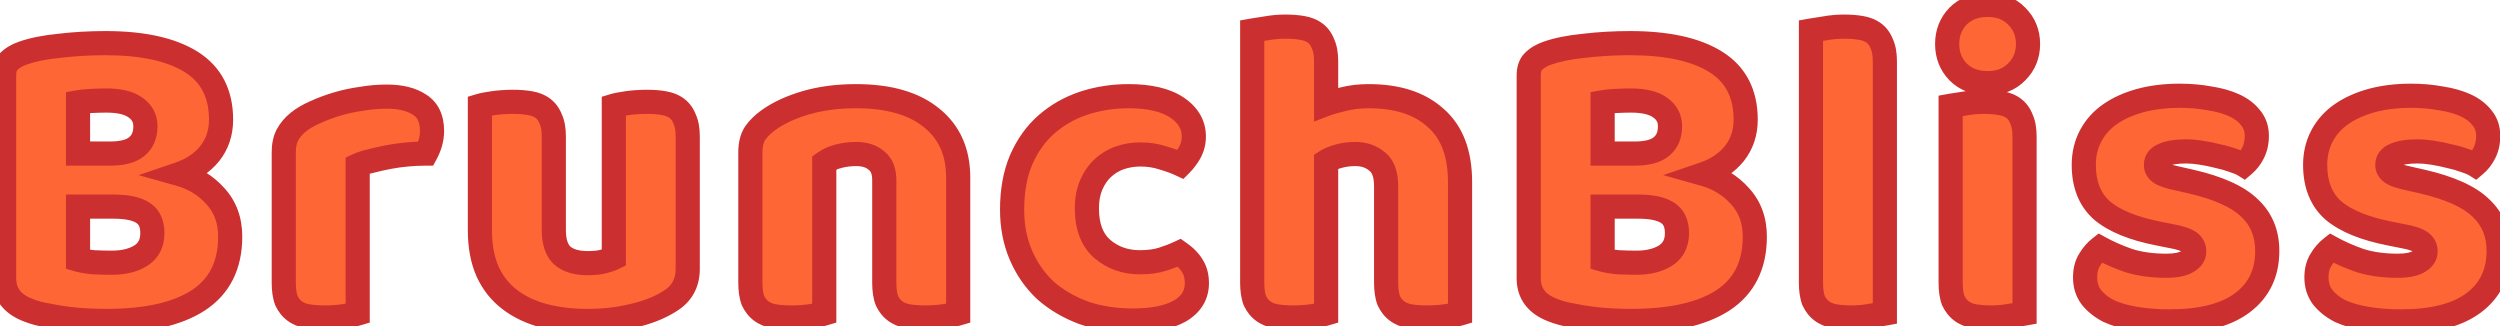<svg width="207" height="27" viewBox="0 0 207 27" fill="none" xmlns="http://www.w3.org/2000/svg">
<path d="M6.46 21.5C6.796 21.596 7.228 21.668 7.756 21.716C8.284 21.74 8.788 21.752 9.268 21.752C10.228 21.752 11.02 21.56 11.644 21.176C12.292 20.768 12.616 20.144 12.616 19.304C12.616 18.512 12.352 17.948 11.824 17.612C11.296 17.276 10.492 17.108 9.412 17.108H6.46V21.5ZM6.46 12.716H9.088C10.12 12.716 10.864 12.524 11.32 12.14C11.8 11.756 12.04 11.192 12.04 10.448C12.04 9.8 11.764 9.284 11.212 8.9C10.684 8.516 9.88 8.324 8.8 8.324C8.44 8.324 8.02 8.336 7.54 8.36C7.084 8.384 6.724 8.42 6.46 8.468V12.716ZM8.8 26.576C8.392 26.576 7.912 26.564 7.36 26.54C6.808 26.516 6.232 26.468 5.632 26.396C5.056 26.324 4.48 26.228 3.904 26.108C3.328 26.012 2.8 25.868 2.32 25.676C1 25.172 0.34 24.296 0.34 23.048V6.236C0.34 5.732 0.472 5.348 0.736 5.084C1.024 4.796 1.408 4.568 1.888 4.4C2.704 4.112 3.724 3.908 4.948 3.788C6.172 3.644 7.432 3.572 8.728 3.572C11.8 3.572 14.164 4.088 15.82 5.12C17.476 6.152 18.304 7.748 18.304 9.908C18.304 10.988 17.992 11.924 17.368 12.716C16.744 13.484 15.904 14.048 14.848 14.408C16.048 14.744 17.044 15.356 17.836 16.244C18.652 17.132 19.06 18.248 19.06 19.592C19.06 21.968 18.172 23.732 16.396 24.884C14.644 26.012 12.112 26.576 8.8 26.576ZM29.616 25.964C29.376 26.036 28.992 26.108 28.464 26.18C27.96 26.252 27.432 26.288 26.88 26.288C26.352 26.288 25.872 26.252 25.44 26.18C25.032 26.108 24.684 25.964 24.396 25.748C24.108 25.532 23.88 25.244 23.712 24.884C23.568 24.5 23.496 24.008 23.496 23.408V12.608C23.496 12.056 23.592 11.588 23.784 11.204C24 10.796 24.3 10.436 24.684 10.124C25.068 9.812 25.536 9.536 26.088 9.296C26.664 9.032 27.276 8.804 27.924 8.612C28.572 8.42 29.244 8.276 29.94 8.18C30.636 8.06 31.332 8 32.028 8C33.18 8 34.092 8.228 34.764 8.684C35.436 9.116 35.772 9.836 35.772 10.844C35.772 11.18 35.724 11.516 35.628 11.852C35.532 12.164 35.412 12.452 35.268 12.716C34.764 12.716 34.248 12.74 33.72 12.788C33.192 12.836 32.676 12.908 32.172 13.004C31.668 13.1 31.188 13.208 30.732 13.328C30.3 13.424 29.928 13.544 29.616 13.688V25.964ZM39.736 8.756C39.976 8.684 40.348 8.612 40.852 8.54C41.38 8.468 41.92 8.432 42.472 8.432C43 8.432 43.468 8.468 43.876 8.54C44.308 8.612 44.668 8.756 44.956 8.972C45.244 9.188 45.46 9.488 45.604 9.872C45.772 10.232 45.856 10.712 45.856 11.312V19.052C45.856 20.036 46.096 20.744 46.576 21.176C47.056 21.584 47.752 21.788 48.664 21.788C49.216 21.788 49.66 21.74 49.996 21.644C50.356 21.548 50.632 21.452 50.824 21.356V8.756C51.064 8.684 51.436 8.612 51.94 8.54C52.468 8.468 53.008 8.432 53.56 8.432C54.088 8.432 54.556 8.468 54.964 8.54C55.396 8.612 55.756 8.756 56.044 8.972C56.332 9.188 56.548 9.488 56.692 9.872C56.86 10.232 56.944 10.712 56.944 11.312V22.256C56.944 23.456 56.44 24.356 55.432 24.956C54.592 25.484 53.584 25.88 52.408 26.144C51.256 26.432 49.996 26.576 48.628 26.576C47.332 26.576 46.132 26.432 45.028 26.144C43.948 25.856 43.012 25.412 42.22 24.812C41.428 24.212 40.816 23.444 40.384 22.508C39.952 21.548 39.736 20.396 39.736 19.052V8.756ZM73.218 14.912C73.218 14.168 73.001 13.628 72.57 13.292C72.162 12.932 71.597 12.752 70.877 12.752C70.397 12.752 69.918 12.812 69.438 12.932C68.981 13.052 68.585 13.232 68.249 13.472V25.964C68.01 26.036 67.626 26.108 67.097 26.18C66.594 26.252 66.066 26.288 65.513 26.288C64.986 26.288 64.505 26.252 64.073 26.18C63.666 26.108 63.318 25.964 63.029 25.748C62.742 25.532 62.514 25.244 62.346 24.884C62.202 24.5 62.13 24.008 62.13 23.408V12.608C62.13 11.96 62.261 11.432 62.526 11.024C62.813 10.616 63.197 10.244 63.678 9.908C64.493 9.332 65.513 8.864 66.737 8.504C67.986 8.144 69.365 7.964 70.877 7.964C73.59 7.964 75.677 8.564 77.141 9.764C78.606 10.94 79.338 12.584 79.338 14.696V25.964C79.097 26.036 78.713 26.108 78.186 26.18C77.681 26.252 77.153 26.288 76.602 26.288C76.073 26.288 75.594 26.252 75.162 26.18C74.754 26.108 74.406 25.964 74.118 25.748C73.829 25.532 73.602 25.244 73.433 24.884C73.29 24.5 73.218 24.008 73.218 23.408V14.912ZM94.422 12.788C93.822 12.788 93.246 12.884 92.694 13.076C92.166 13.268 91.698 13.556 91.29 13.94C90.906 14.3 90.594 14.756 90.354 15.308C90.114 15.86 89.994 16.508 89.994 17.252C89.994 18.74 90.414 19.856 91.254 20.6C92.118 21.344 93.162 21.716 94.386 21.716C95.106 21.716 95.73 21.632 96.258 21.464C96.786 21.296 97.254 21.116 97.662 20.924C98.142 21.26 98.502 21.632 98.742 22.04C98.982 22.424 99.102 22.892 99.102 23.444C99.102 24.428 98.634 25.196 97.698 25.748C96.762 26.276 95.466 26.54 93.81 26.54C92.298 26.54 90.93 26.324 89.706 25.892C88.482 25.436 87.426 24.812 86.538 24.02C85.674 23.204 85.002 22.232 84.522 21.104C84.042 19.976 83.802 18.728 83.802 17.36C83.802 15.776 84.054 14.396 84.558 13.22C85.086 12.02 85.794 11.036 86.682 10.268C87.57 9.5 88.59 8.924 89.742 8.54C90.918 8.156 92.154 7.964 93.45 7.964C95.178 7.964 96.51 8.276 97.446 8.9C98.382 9.524 98.85 10.328 98.85 11.312C98.85 11.768 98.742 12.2 98.526 12.608C98.31 12.992 98.058 13.328 97.77 13.616C97.362 13.424 96.87 13.244 96.294 13.076C95.718 12.884 95.094 12.788 94.422 12.788ZM120.891 25.964C120.651 26.036 120.267 26.108 119.739 26.18C119.235 26.252 118.707 26.288 118.155 26.288C117.627 26.288 117.147 26.252 116.715 26.18C116.307 26.108 115.959 25.964 115.671 25.748C115.383 25.532 115.155 25.244 114.987 24.884C114.843 24.5 114.771 24.008 114.771 23.408V15.416C114.771 14.432 114.519 13.748 114.015 13.364C113.535 12.956 112.935 12.752 112.215 12.752C111.735 12.752 111.279 12.812 110.847 12.932C110.415 13.052 110.067 13.196 109.803 13.364V25.964C109.563 26.036 109.179 26.108 108.651 26.18C108.147 26.252 107.619 26.288 107.067 26.288C106.539 26.288 106.059 26.252 105.627 26.18C105.219 26.108 104.871 25.964 104.583 25.748C104.295 25.532 104.067 25.244 103.899 24.884C103.755 24.5 103.683 24.008 103.683 23.408V2.528C103.947 2.48 104.331 2.42 104.835 2.348C105.363 2.252 105.891 2.204 106.419 2.204C106.947 2.204 107.415 2.24 107.823 2.312C108.255 2.384 108.615 2.528 108.903 2.744C109.191 2.96 109.407 3.26 109.551 3.644C109.719 4.004 109.803 4.484 109.803 5.084V8.612C110.115 8.492 110.583 8.36 111.207 8.216C111.855 8.048 112.563 7.964 113.331 7.964C115.707 7.964 117.555 8.564 118.875 9.764C120.219 10.94 120.891 12.704 120.891 15.056V25.964ZM132.698 21.5C133.034 21.596 133.466 21.668 133.994 21.716C134.522 21.74 135.026 21.752 135.506 21.752C136.466 21.752 137.258 21.56 137.882 21.176C138.53 20.768 138.854 20.144 138.854 19.304C138.854 18.512 138.59 17.948 138.062 17.612C137.534 17.276 136.73 17.108 135.65 17.108H132.698V21.5ZM132.698 12.716H135.326C136.358 12.716 137.102 12.524 137.558 12.14C138.038 11.756 138.278 11.192 138.278 10.448C138.278 9.8 138.002 9.284 137.45 8.9C136.922 8.516 136.118 8.324 135.038 8.324C134.678 8.324 134.258 8.336 133.778 8.36C133.322 8.384 132.962 8.42 132.698 8.468V12.716ZM135.038 26.576C134.63 26.576 134.15 26.564 133.598 26.54C133.046 26.516 132.47 26.468 131.87 26.396C131.294 26.324 130.718 26.228 130.142 26.108C129.566 26.012 129.038 25.868 128.558 25.676C127.238 25.172 126.578 24.296 126.578 23.048V6.236C126.578 5.732 126.71 5.348 126.974 5.084C127.262 4.796 127.646 4.568 128.126 4.4C128.942 4.112 129.962 3.908 131.186 3.788C132.41 3.644 133.67 3.572 134.966 3.572C138.038 3.572 140.402 4.088 142.058 5.12C143.714 6.152 144.542 7.748 144.542 9.908C144.542 10.988 144.23 11.924 143.606 12.716C142.982 13.484 142.142 14.048 141.086 14.408C142.286 14.744 143.282 15.356 144.074 16.244C144.89 17.132 145.298 18.248 145.298 19.592C145.298 21.968 144.41 23.732 142.634 24.884C140.882 26.012 138.35 26.576 135.038 26.576ZM156.067 25.964C155.803 26.012 155.407 26.072 154.879 26.144C154.375 26.24 153.859 26.288 153.331 26.288C152.803 26.288 152.323 26.252 151.891 26.18C151.483 26.108 151.135 25.964 150.847 25.748C150.559 25.532 150.331 25.244 150.163 24.884C150.019 24.5 149.947 24.008 149.947 23.408V2.528C150.211 2.48 150.595 2.42 151.099 2.348C151.627 2.252 152.155 2.204 152.683 2.204C153.211 2.204 153.679 2.24 154.087 2.312C154.519 2.384 154.879 2.528 155.167 2.744C155.455 2.96 155.671 3.26 155.815 3.644C155.983 4.004 156.067 4.484 156.067 5.084V25.964ZM161.225 3.644C161.225 2.732 161.525 1.964 162.125 1.34C162.749 0.716 163.565 0.404 164.573 0.404C165.581 0.404 166.385 0.716 166.985 1.34C167.609 1.964 167.921 2.732 167.921 3.644C167.921 4.556 167.609 5.324 166.985 5.948C166.385 6.572 165.581 6.884 164.573 6.884C163.565 6.884 162.749 6.572 162.125 5.948C161.525 5.324 161.225 4.556 161.225 3.644ZM167.633 25.964C167.369 26.012 166.973 26.072 166.445 26.144C165.941 26.24 165.425 26.288 164.897 26.288C164.369 26.288 163.889 26.252 163.457 26.18C163.049 26.108 162.701 25.964 162.413 25.748C162.125 25.532 161.897 25.244 161.729 24.884C161.585 24.5 161.513 24.008 161.513 23.408V8.756C161.777 8.708 162.161 8.648 162.665 8.576C163.193 8.48 163.721 8.432 164.249 8.432C164.777 8.432 165.245 8.468 165.653 8.54C166.085 8.612 166.445 8.756 166.733 8.972C167.021 9.188 167.237 9.488 167.381 9.872C167.549 10.232 167.633 10.712 167.633 11.312V25.964ZM187.729 20.78C187.729 22.604 187.045 24.032 185.677 25.064C184.309 26.096 182.293 26.612 179.629 26.612C178.621 26.612 177.685 26.54 176.821 26.396C175.957 26.252 175.213 26.036 174.589 25.748C173.989 25.436 173.509 25.052 173.149 24.596C172.813 24.14 172.645 23.6 172.645 22.976C172.645 22.4 172.765 21.92 173.005 21.536C173.245 21.128 173.533 20.792 173.869 20.528C174.565 20.912 175.357 21.26 176.245 21.572C177.157 21.86 178.201 22.004 179.377 22.004C180.121 22.004 180.685 21.896 181.069 21.68C181.477 21.464 181.681 21.176 181.681 20.816C181.681 20.48 181.537 20.216 181.249 20.024C180.961 19.832 180.481 19.676 179.809 19.556L178.729 19.34C176.641 18.932 175.081 18.296 174.049 17.432C173.041 16.544 172.537 15.284 172.537 13.652C172.537 12.764 172.729 11.96 173.113 11.24C173.497 10.52 174.037 9.92 174.733 9.44C175.429 8.96 176.257 8.588 177.217 8.324C178.201 8.06 179.281 7.928 180.457 7.928C181.345 7.928 182.173 8 182.941 8.144C183.733 8.264 184.417 8.456 184.993 8.72C185.569 8.984 186.025 9.332 186.361 9.764C186.697 10.172 186.865 10.664 186.865 11.24C186.865 11.792 186.757 12.272 186.541 12.68C186.349 13.064 186.097 13.388 185.785 13.652C185.593 13.532 185.305 13.412 184.921 13.292C184.537 13.148 184.117 13.028 183.661 12.932C183.205 12.812 182.737 12.716 182.257 12.644C181.801 12.572 181.381 12.536 180.997 12.536C180.205 12.536 179.593 12.632 179.161 12.824C178.729 12.992 178.513 13.268 178.513 13.652C178.513 13.916 178.633 14.132 178.873 14.3C179.113 14.468 179.569 14.624 180.241 14.768L181.357 15.02C183.661 15.548 185.293 16.28 186.253 17.216C187.237 18.128 187.729 19.316 187.729 20.78ZM206.887 20.78C206.887 22.604 206.203 24.032 204.835 25.064C203.467 26.096 201.451 26.612 198.787 26.612C197.779 26.612 196.843 26.54 195.979 26.396C195.115 26.252 194.371 26.036 193.747 25.748C193.147 25.436 192.667 25.052 192.307 24.596C191.971 24.14 191.803 23.6 191.803 22.976C191.803 22.4 191.923 21.92 192.163 21.536C192.403 21.128 192.691 20.792 193.027 20.528C193.723 20.912 194.515 21.26 195.403 21.572C196.315 21.86 197.359 22.004 198.535 22.004C199.279 22.004 199.843 21.896 200.227 21.68C200.635 21.464 200.839 21.176 200.839 20.816C200.839 20.48 200.695 20.216 200.407 20.024C200.119 19.832 199.639 19.676 198.967 19.556L197.887 19.34C195.799 18.932 194.239 18.296 193.207 17.432C192.199 16.544 191.695 15.284 191.695 13.652C191.695 12.764 191.887 11.96 192.271 11.24C192.655 10.52 193.195 9.92 193.891 9.44C194.587 8.96 195.415 8.588 196.375 8.324C197.359 8.06 198.439 7.928 199.615 7.928C200.503 7.928 201.331 8 202.099 8.144C202.891 8.264 203.575 8.456 204.151 8.72C204.727 8.984 205.183 9.332 205.519 9.764C205.855 10.172 206.023 10.664 206.023 11.24C206.023 11.792 205.915 12.272 205.699 12.68C205.507 13.064 205.255 13.388 204.943 13.652C204.751 13.532 204.463 13.412 204.079 13.292C203.695 13.148 203.275 13.028 202.819 12.932C202.363 12.812 201.895 12.716 201.415 12.644C200.959 12.572 200.539 12.536 200.155 12.536C199.363 12.536 198.751 12.632 198.319 12.824C197.887 12.992 197.671 13.268 197.671 13.652C197.671 13.916 197.791 14.132 198.031 14.3C198.271 14.468 198.727 14.624 199.399 14.768L200.515 15.02C202.819 15.548 204.451 16.28 205.411 17.216C206.395 18.128 206.887 19.316 206.887 20.78Z" fill="#FF6635"/>
<path d="M6.46 21.5H5.46V22.254L6.185 22.462L6.46 21.5ZM7.756 21.716L7.665 22.712L7.688 22.714L7.711 22.715L7.756 21.716ZM11.644 21.176L12.168 22.028L12.177 22.022L11.644 21.176ZM11.824 17.612L11.287 18.456L11.824 17.612ZM6.46 17.108V16.108H5.46V17.108H6.46ZM6.46 12.716H5.46V13.716H6.46V12.716ZM11.32 12.14L10.695 11.359L10.685 11.367L10.676 11.375L11.32 12.14ZM11.212 8.9L10.624 9.709L10.632 9.715L10.641 9.721L11.212 8.9ZM7.54 8.36L7.49 7.361L7.487 7.361L7.54 8.36ZM6.46 8.468L6.281 7.484L5.46 7.633V8.468H6.46ZM5.632 26.396L5.508 27.388L5.513 27.389L5.632 26.396ZM3.904 26.108L4.108 25.129L4.088 25.125L4.068 25.122L3.904 26.108ZM2.32 25.676L2.691 24.747L2.684 24.745L2.677 24.742L2.32 25.676ZM0.736 5.084L1.443 5.791L1.443 5.791L0.736 5.084ZM1.888 4.4L2.218 5.344L2.221 5.343L1.888 4.4ZM4.948 3.788L5.046 4.783L5.055 4.782L5.065 4.781L4.948 3.788ZM15.82 5.12L16.349 4.271V4.271L15.82 5.12ZM17.368 12.716L18.144 13.347L18.149 13.341L18.154 13.335L17.368 12.716ZM14.848 14.408L14.525 13.461L11.474 14.502L14.578 15.371L14.848 14.408ZM17.836 16.244L17.09 16.91L17.095 16.915L17.1 16.921L17.836 16.244ZM16.396 24.884L16.937 25.725L16.94 25.723L16.396 24.884ZM6.185 22.462C6.604 22.581 7.104 22.661 7.665 22.712L7.847 20.72C7.352 20.675 6.988 20.611 6.735 20.538L6.185 22.462ZM7.711 22.715C8.252 22.74 8.771 22.752 9.268 22.752V20.752C8.805 20.752 8.316 20.74 7.801 20.717L7.711 22.715ZM9.268 22.752C10.357 22.752 11.345 22.534 12.168 22.028L11.12 20.324C10.695 20.586 10.099 20.752 9.268 20.752V22.752ZM12.177 22.022C13.148 21.411 13.616 20.448 13.616 19.304H11.616C11.616 19.84 11.436 20.125 11.111 20.33L12.177 22.022ZM13.616 19.304C13.616 18.273 13.255 17.337 12.361 16.768L11.287 18.456C11.449 18.559 11.616 18.75 11.616 19.304H13.616ZM12.361 16.768C11.594 16.28 10.561 16.108 9.412 16.108V18.108C10.423 18.108 10.998 18.272 11.287 18.456L12.361 16.768ZM9.412 16.108H6.46V18.108H9.412V16.108ZM5.46 17.108V21.5H7.46V17.108H5.46ZM6.46 13.716H9.088V11.716H6.46V13.716ZM9.088 13.716C10.199 13.716 11.236 13.518 11.964 12.905L10.676 11.375C10.492 11.53 10.041 11.716 9.088 11.716V13.716ZM11.945 12.921C12.712 12.307 13.04 11.425 13.04 10.448H11.04C11.04 10.959 10.888 11.205 10.695 11.359L11.945 12.921ZM13.04 10.448C13.04 9.458 12.592 8.642 11.783 8.079L10.641 9.721C10.936 9.926 11.04 10.142 11.04 10.448H13.04ZM11.8 8.091C11.022 7.525 9.966 7.324 8.8 7.324V9.324C9.794 9.324 10.346 9.507 10.624 9.709L11.8 8.091ZM8.8 7.324C8.419 7.324 7.982 7.337 7.49 7.361L7.59 9.359C8.058 9.335 8.461 9.324 8.8 9.324V7.324ZM7.487 7.361C7.014 7.386 6.606 7.425 6.281 7.484L6.639 9.452C6.842 9.415 7.154 9.382 7.593 9.359L7.487 7.361ZM5.46 8.468V12.716H7.46V8.468H5.46ZM8.8 25.576C8.411 25.576 7.946 25.564 7.403 25.541L7.317 27.539C7.878 27.564 8.373 27.576 8.8 27.576V25.576ZM7.403 25.541C6.879 25.518 6.328 25.472 5.751 25.403L5.513 27.389C6.136 27.464 6.737 27.514 7.317 27.539L7.403 25.541ZM5.756 25.404C5.207 25.335 4.658 25.244 4.108 25.129L3.7 27.087C4.302 27.212 4.905 27.313 5.508 27.388L5.756 25.404ZM4.068 25.122C3.554 25.036 3.097 24.91 2.691 24.747L1.949 26.605C2.503 26.826 3.102 26.988 3.74 27.094L4.068 25.122ZM2.677 24.742C2.142 24.538 1.822 24.29 1.634 24.039C1.452 23.798 1.34 23.486 1.34 23.048H-0.66C-0.66 23.858 -0.442 24.608 0.036 25.243C0.508 25.869 1.178 26.31 1.963 26.61L2.677 24.742ZM1.34 23.048V6.236H-0.66V23.048H1.34ZM1.34 6.236C1.34 5.902 1.425 5.809 1.443 5.791L0.029 4.377C-0.481 4.887 -0.66 5.562 -0.66 6.236H1.34ZM1.443 5.791C1.602 5.632 1.846 5.474 2.218 5.344L1.558 3.456C0.97 3.662 0.446 3.96 0.029 4.377L1.443 5.791ZM2.221 5.343C2.936 5.09 3.871 4.898 5.046 4.783L4.85 2.793C3.577 2.918 2.472 3.134 1.555 3.457L2.221 5.343ZM5.065 4.781C6.248 4.642 7.469 4.572 8.728 4.572V2.572C7.395 2.572 6.096 2.646 4.831 2.795L5.065 4.781ZM8.728 4.572C11.711 4.572 13.86 5.077 15.291 5.969L16.349 4.271C14.468 3.099 11.889 2.572 8.728 2.572V4.572ZM15.291 5.969C16.619 6.796 17.304 8.049 17.304 9.908H19.304C19.304 7.447 18.333 5.508 16.349 4.271L15.291 5.969ZM17.304 9.908C17.304 10.781 17.057 11.495 16.582 12.097L18.154 13.335C18.927 12.354 19.304 11.195 19.304 9.908H17.304ZM16.592 12.085C16.101 12.69 15.427 13.154 14.525 13.461L15.171 15.354C16.381 14.942 17.387 14.278 18.144 13.347L16.592 12.085ZM14.578 15.371C15.604 15.658 16.431 16.171 17.09 16.91L18.582 15.578C17.657 14.541 16.492 13.83 15.118 13.445L14.578 15.371ZM17.1 16.921C17.726 17.602 18.06 18.468 18.06 19.592H20.06C20.06 18.028 19.578 16.662 18.572 15.567L17.1 16.921ZM18.06 19.592C18.06 21.678 17.305 23.102 15.852 24.045L16.94 25.723C19.039 24.361 20.06 22.258 20.06 19.592H18.06ZM15.855 24.043C14.333 25.023 12.023 25.576 8.8 25.576V27.576C12.201 27.576 14.955 27.001 16.937 25.725L15.855 24.043ZM29.616 25.964L29.903 26.922L30.616 26.708V25.964H29.616ZM28.464 26.18L28.328 25.189L28.322 25.19L28.464 26.18ZM25.44 26.18L25.266 27.165L25.275 27.166L25.44 26.18ZM24.396 25.748L24.996 24.948L24.396 25.748ZM23.712 24.884L22.775 25.235L22.789 25.272L22.805 25.307L23.712 24.884ZM23.784 11.204L22.9 10.736L22.894 10.746L22.889 10.757L23.784 11.204ZM24.684 10.124L25.314 10.9H25.314L24.684 10.124ZM26.088 9.296L26.486 10.213L26.495 10.209L26.504 10.205L26.088 9.296ZM27.924 8.612L28.208 9.571H28.208L27.924 8.612ZM29.94 8.18L30.076 9.171L30.093 9.168L30.11 9.165L29.94 8.18ZM34.764 8.684L34.202 9.511L34.212 9.518L34.223 9.525L34.764 8.684ZM35.628 11.852L36.583 12.146L36.586 12.136L36.589 12.127L35.628 11.852ZM35.268 12.716V13.716H35.861L36.145 13.195L35.268 12.716ZM33.72 12.788L33.81 13.784L33.72 12.788ZM32.172 13.004L31.985 12.022L32.172 13.004ZM30.732 13.328L30.948 14.304L30.967 14.3L30.986 14.295L30.732 13.328ZM29.616 13.688L29.197 12.78L28.616 13.048V13.688H29.616ZM29.328 25.006C29.168 25.054 28.849 25.118 28.328 25.189L28.599 27.171C29.134 27.098 29.584 27.018 29.903 26.922L29.328 25.006ZM28.322 25.19C27.869 25.255 27.388 25.288 26.88 25.288V27.288C27.475 27.288 28.05 27.249 28.605 27.17L28.322 25.19ZM26.88 25.288C26.396 25.288 25.972 25.255 25.604 25.194L25.275 27.166C25.771 27.249 26.307 27.288 26.88 27.288V25.288ZM25.613 25.195C25.337 25.146 25.14 25.056 24.996 24.948L23.796 26.548C24.227 26.872 24.727 27.07 25.266 27.165L25.613 25.195ZM24.996 24.948C24.852 24.84 24.724 24.688 24.618 24.461L22.805 25.307C23.036 25.8 23.363 26.224 23.796 26.548L24.996 24.948ZM24.648 24.533C24.561 24.3 24.496 23.939 24.496 23.408H22.496C22.496 24.077 22.575 24.7 22.775 25.235L24.648 24.533ZM24.496 23.408V12.608H22.496V23.408H24.496ZM24.496 12.608C24.496 12.168 24.572 11.863 24.678 11.651L22.889 10.757C22.611 11.313 22.496 11.944 22.496 12.608H24.496ZM24.667 11.672C24.816 11.391 25.027 11.134 25.314 10.9L24.053 9.348C23.572 9.738 23.183 10.201 22.9 10.736L24.667 11.672ZM25.314 10.9C25.614 10.656 26 10.424 26.486 10.213L25.689 8.379C25.071 8.648 24.521 8.968 24.053 9.348L25.314 10.9ZM26.504 10.205C27.035 9.962 27.602 9.75 28.208 9.571L27.64 7.653C26.949 7.858 26.293 8.102 25.671 8.387L26.504 10.205ZM28.208 9.571C28.805 9.394 29.428 9.26 30.076 9.171L29.803 7.189C29.059 7.292 28.338 7.446 27.64 7.653L28.208 9.571ZM30.11 9.165C30.75 9.055 31.389 9 32.028 9V7C31.274 7 30.521 7.065 29.77 7.195L30.11 9.165ZM32.028 9C33.06 9 33.752 9.206 34.202 9.511L35.325 7.857C34.431 7.25 33.299 7 32.028 7V9ZM34.223 9.525C34.533 9.724 34.772 10.075 34.772 10.844H36.772C36.772 9.597 36.339 8.508 35.304 7.843L34.223 9.525ZM34.772 10.844C34.772 11.083 34.738 11.327 34.666 11.577L36.589 12.127C36.71 11.705 36.772 11.277 36.772 10.844H34.772ZM34.672 11.558C34.594 11.811 34.499 12.037 34.39 12.237L36.145 13.195C36.324 12.867 36.469 12.517 36.583 12.146L34.672 11.558ZM35.268 11.716C34.732 11.716 34.186 11.742 33.629 11.792L33.81 13.784C34.31 13.739 34.795 13.716 35.268 13.716V11.716ZM33.629 11.792C33.07 11.843 32.522 11.919 31.985 12.022L32.359 13.986C32.83 13.897 33.313 13.829 33.81 13.784L33.629 11.792ZM31.985 12.022C31.46 12.122 30.957 12.235 30.477 12.361L30.986 14.295C31.418 14.181 31.875 14.078 32.359 13.986L31.985 12.022ZM30.515 12.352C30.032 12.459 29.589 12.599 29.197 12.78L30.035 14.596C30.267 14.489 30.567 14.389 30.948 14.304L30.515 12.352ZM28.616 13.688V25.964H30.616V13.688H28.616ZM39.736 8.756L39.449 7.798L38.736 8.012V8.756H39.736ZM40.852 8.54L40.717 7.549L40.711 7.55L40.852 8.54ZM43.876 8.54L43.703 9.525L43.712 9.526L43.876 8.54ZM44.956 8.972L45.556 8.172L44.956 8.972ZM45.604 9.872L44.668 10.223L44.682 10.26L44.698 10.295L45.604 9.872ZM46.576 21.176L45.907 21.919L45.918 21.929L45.929 21.938L46.576 21.176ZM49.996 21.644L49.739 20.678L49.73 20.68L49.722 20.683L49.996 21.644ZM50.824 21.356L51.272 22.25L51.824 21.974V21.356H50.824ZM50.824 8.756L50.537 7.798L49.824 8.012V8.756H50.824ZM51.94 8.54L51.805 7.549L51.799 7.55L51.94 8.54ZM54.964 8.54L54.791 9.525L54.8 9.526L54.964 8.54ZM56.044 8.972L55.444 9.772L55.444 9.772L56.044 8.972ZM56.692 9.872L55.756 10.223L55.77 10.26L55.786 10.295L56.692 9.872ZM55.432 24.956L54.921 24.097L54.91 24.103L54.9 24.109L55.432 24.956ZM52.408 26.144L52.189 25.168L52.178 25.171L52.166 25.174L52.408 26.144ZM45.028 26.144L44.771 27.11L44.776 27.112L45.028 26.144ZM42.22 24.812L41.617 25.609L42.22 24.812ZM40.384 22.508L39.472 22.918L39.476 22.927L40.384 22.508ZM40.024 9.714C40.189 9.664 40.5 9.601 40.994 9.53L40.711 7.55C40.197 7.623 39.764 7.704 39.449 7.798L40.024 9.714ZM40.987 9.531C41.469 9.465 41.964 9.432 42.472 9.432V7.432C41.877 7.432 41.292 7.471 40.717 7.549L40.987 9.531ZM42.472 9.432C42.957 9.432 43.365 9.465 43.703 9.525L44.05 7.555C43.572 7.471 43.044 7.432 42.472 7.432V9.432ZM43.712 9.526C44.02 9.578 44.221 9.671 44.356 9.772L45.556 8.172C45.115 7.841 44.597 7.646 44.041 7.554L43.712 9.526ZM44.356 9.772C44.471 9.858 44.581 9.992 44.668 10.223L46.541 9.521C46.339 8.984 46.017 8.518 45.556 8.172L44.356 9.772ZM44.698 10.295C44.781 10.472 44.856 10.79 44.856 11.312H46.856C46.856 10.634 46.764 9.992 46.511 9.449L44.698 10.295ZM44.856 11.312V19.052H46.856V11.312H44.856ZM44.856 19.052C44.856 20.171 45.127 21.217 45.907 21.919L47.245 20.433C47.066 20.271 46.856 19.901 46.856 19.052H44.856ZM45.929 21.938C46.656 22.556 47.619 22.788 48.664 22.788V20.788C47.886 20.788 47.457 20.612 47.224 20.414L45.929 21.938ZM48.664 22.788C49.262 22.788 49.81 22.737 50.271 22.605L49.722 20.683C49.511 20.743 49.171 20.788 48.664 20.788V22.788ZM50.254 22.61C50.639 22.508 50.991 22.391 51.272 22.25L50.377 20.462C50.274 20.513 50.074 20.588 49.739 20.678L50.254 22.61ZM51.824 21.356V8.756H49.824V21.356H51.824ZM51.112 9.714C51.277 9.664 51.588 9.601 52.082 9.53L51.799 7.55C51.285 7.623 50.852 7.704 50.537 7.798L51.112 9.714ZM52.075 9.531C52.557 9.465 53.052 9.432 53.56 9.432V7.432C52.965 7.432 52.38 7.471 51.805 7.549L52.075 9.531ZM53.56 9.432C54.045 9.432 54.453 9.465 54.791 9.525L55.138 7.555C54.66 7.471 54.132 7.432 53.56 7.432V9.432ZM54.8 9.526C55.108 9.578 55.309 9.671 55.444 9.772L56.644 8.172C56.203 7.841 55.685 7.646 55.129 7.554L54.8 9.526ZM55.444 9.772C55.559 9.858 55.669 9.992 55.756 10.223L57.629 9.521C57.427 8.984 57.105 8.518 56.644 8.172L55.444 9.772ZM55.786 10.295C55.869 10.472 55.944 10.79 55.944 11.312H57.944C57.944 10.634 57.852 9.992 57.599 9.449L55.786 10.295ZM55.944 11.312V22.256H57.944V11.312H55.944ZM55.944 22.256C55.944 23.113 55.617 23.682 54.921 24.097L55.944 25.815C57.263 25.03 57.944 23.799 57.944 22.256H55.944ZM54.9 24.109C54.175 24.565 53.277 24.924 52.189 25.168L52.627 27.12C53.891 26.836 55.01 26.403 55.965 25.803L54.9 24.109ZM52.166 25.174C51.104 25.439 49.927 25.576 48.628 25.576V27.576C50.066 27.576 51.409 27.425 52.651 27.114L52.166 25.174ZM48.628 25.576C47.406 25.576 46.292 25.44 45.281 25.176L44.776 27.112C45.973 27.424 47.258 27.576 48.628 27.576V25.576ZM45.286 25.178C44.316 24.919 43.501 24.527 42.824 24.015L41.617 25.609C42.524 26.297 43.581 26.793 44.771 27.11L45.286 25.178ZM42.824 24.015C42.168 23.518 41.658 22.882 41.292 22.089L39.476 22.927C39.974 24.006 40.689 24.906 41.617 25.609L42.824 24.015ZM41.296 22.098C40.936 21.297 40.736 20.292 40.736 19.052H38.736C38.736 20.5 38.969 21.799 39.472 22.918L41.296 22.098ZM40.736 19.052V8.756H38.736V19.052H40.736ZM72.57 13.292L71.908 14.042L71.931 14.062L71.956 14.081L72.57 13.292ZM69.438 12.932L69.195 11.962L69.183 11.965L69.438 12.932ZM68.249 13.472L67.668 12.658L67.249 12.957V13.472H68.249ZM68.249 25.964L68.537 26.922L69.249 26.708V25.964H68.249ZM67.097 26.18L66.962 25.189L66.956 25.19L67.097 26.18ZM64.073 26.18L63.9 27.165L63.909 27.166L64.073 26.18ZM63.029 25.748L63.63 24.948L63.029 25.748ZM62.346 24.884L61.409 25.235L61.423 25.272L61.439 25.307L62.346 24.884ZM62.526 11.024L61.709 10.447L61.697 10.464L61.686 10.481L62.526 11.024ZM63.678 9.908L64.251 10.727L64.254 10.725L63.678 9.908ZM66.737 8.504L66.46 7.543L66.455 7.545L66.737 8.504ZM77.141 9.764L76.507 10.537L76.515 10.544L77.141 9.764ZM79.338 25.964L79.625 26.922L80.338 26.708V25.964H79.338ZM78.186 26.18L78.05 25.189L78.044 25.19L78.186 26.18ZM75.162 26.18L74.988 27.165L74.997 27.166L75.162 26.18ZM74.118 25.748L73.517 26.548L74.118 25.748ZM73.433 24.884L72.497 25.235L72.511 25.272L72.527 25.307L73.433 24.884ZM74.218 14.912C74.218 13.978 73.939 13.091 73.183 12.503L71.956 14.081C72.064 14.165 72.218 14.358 72.218 14.912H74.218ZM73.231 12.542C72.588 11.975 71.761 11.752 70.877 11.752V13.752C71.434 13.752 71.735 13.889 71.908 14.042L73.231 12.542ZM70.877 11.752C70.313 11.752 69.752 11.823 69.195 11.962L69.68 13.902C70.083 13.801 70.482 13.752 70.877 13.752V11.752ZM69.183 11.965C68.626 12.111 68.116 12.338 67.668 12.658L68.831 14.286C69.055 14.126 69.337 13.992 69.692 13.899L69.183 11.965ZM67.249 13.472V25.964H69.249V13.472H67.249ZM67.962 25.006C67.802 25.054 67.483 25.118 66.962 25.189L67.233 27.171C67.768 27.098 68.218 27.018 68.537 26.922L67.962 25.006ZM66.956 25.19C66.503 25.255 66.022 25.288 65.513 25.288V27.288C66.109 27.288 66.684 27.249 67.239 27.17L66.956 25.19ZM65.513 25.288C65.03 25.288 64.606 25.255 64.238 25.194L63.909 27.166C64.405 27.249 64.941 27.288 65.513 27.288V25.288ZM64.247 25.195C63.971 25.146 63.774 25.056 63.63 24.948L62.429 26.548C62.861 26.872 63.361 27.07 63.9 27.165L64.247 25.195ZM63.63 24.948C63.486 24.84 63.358 24.688 63.252 24.461L61.439 25.307C61.669 25.8 61.997 26.224 62.429 26.548L63.63 24.948ZM63.282 24.533C63.195 24.3 63.13 23.939 63.13 23.408H61.13C61.13 24.077 61.208 24.7 61.409 25.235L63.282 24.533ZM63.13 23.408V12.608H61.13V23.408H63.13ZM63.13 12.608C63.13 12.09 63.235 11.768 63.365 11.567L61.686 10.481C61.288 11.096 61.13 11.83 61.13 12.608H63.13ZM63.343 11.601C63.553 11.302 63.849 11.008 64.251 10.727L63.104 9.089C62.545 9.48 62.074 9.93 61.709 10.447L63.343 11.601ZM64.254 10.725C64.96 10.227 65.873 9.801 67.02 9.463L66.455 7.545C65.154 7.927 64.027 8.437 63.101 9.091L64.254 10.725ZM67.015 9.465C68.159 9.135 69.444 8.964 70.877 8.964V6.964C69.287 6.964 67.812 7.153 66.46 7.543L67.015 9.465ZM70.877 8.964C73.456 8.964 75.286 9.536 76.508 10.537L77.775 8.991C76.069 7.592 73.723 6.964 70.877 6.964V8.964ZM76.515 10.544C77.712 11.505 78.338 12.844 78.338 14.696H80.338C80.338 12.324 79.499 10.376 77.768 8.984L76.515 10.544ZM78.338 14.696V25.964H80.338V14.696H78.338ZM79.05 25.006C78.889 25.054 78.571 25.118 78.05 25.189L78.321 27.171C78.856 27.098 79.305 27.018 79.625 26.922L79.05 25.006ZM78.044 25.19C77.591 25.255 77.11 25.288 76.602 25.288V27.288C77.197 27.288 77.772 27.249 78.327 27.17L78.044 25.19ZM76.602 25.288C76.118 25.288 75.694 25.255 75.326 25.194L74.997 27.166C75.493 27.249 76.029 27.288 76.602 27.288V25.288ZM75.335 25.195C75.058 25.146 74.862 25.056 74.718 24.948L73.517 26.548C73.949 26.872 74.448 27.07 74.988 27.165L75.335 25.195ZM74.718 24.948C74.574 24.84 74.445 24.688 74.34 24.461L72.527 25.307C72.757 25.8 73.085 26.224 73.517 26.548L74.718 24.948ZM74.37 24.533C74.283 24.3 74.218 23.939 74.218 23.408H72.218C72.218 24.077 72.296 24.7 72.497 25.235L74.37 24.533ZM74.218 23.408V14.912H72.218V23.408H74.218ZM92.694 13.076L92.365 12.131L92.352 12.136L92.694 13.076ZM91.29 13.94L91.974 14.669L91.975 14.668L91.29 13.94ZM90.354 15.308L91.271 15.707V15.707L90.354 15.308ZM91.254 20.6L90.591 21.349L90.601 21.358L91.254 20.6ZM96.258 21.464L95.955 20.511L96.258 21.464ZM97.662 20.924L98.235 20.105L97.76 19.772L97.236 20.019L97.662 20.924ZM98.742 22.04L97.88 22.547L97.887 22.559L97.894 22.57L98.742 22.04ZM97.698 25.748L98.189 26.619L98.198 26.614L98.206 26.609L97.698 25.748ZM89.706 25.892L89.357 26.829L89.365 26.832L89.373 26.835L89.706 25.892ZM86.538 24.02L85.851 24.747L85.862 24.757L85.872 24.766L86.538 24.02ZM84.522 21.104L85.442 20.712L84.522 21.104ZM84.558 13.22L83.642 12.817L83.639 12.826L84.558 13.22ZM86.682 10.268L87.336 11.024L86.682 10.268ZM89.742 8.54L89.431 7.589L89.426 7.591L89.742 8.54ZM97.446 8.9L96.891 9.732L97.446 8.9ZM98.526 12.608L99.397 13.098L99.404 13.087L99.41 13.076L98.526 12.608ZM97.77 13.616L97.344 14.521L97.98 14.82L98.477 14.323L97.77 13.616ZM96.294 13.076L95.978 14.025L95.996 14.031L96.014 14.036L96.294 13.076ZM94.422 11.788C93.713 11.788 93.026 11.902 92.365 12.132L93.022 14.021C93.466 13.866 93.931 13.788 94.422 13.788V11.788ZM92.352 12.136C91.697 12.374 91.112 12.734 90.604 13.212L91.975 14.668C92.284 14.378 92.635 14.162 93.035 14.016L92.352 12.136ZM90.606 13.21C90.109 13.676 89.723 14.25 89.437 14.909L91.271 15.707C91.464 15.262 91.703 14.924 91.974 14.669L90.606 13.21ZM89.437 14.909C89.131 15.613 88.994 16.402 88.994 17.252H90.994C90.994 16.614 91.097 16.107 91.271 15.707L89.437 14.909ZM88.994 17.252C88.994 18.928 89.472 20.358 90.591 21.349L91.917 19.851C91.355 19.354 90.994 18.552 90.994 17.252H88.994ZM90.601 21.358C91.661 22.27 92.941 22.716 94.386 22.716V20.716C93.382 20.716 92.575 20.418 91.906 19.842L90.601 21.358ZM94.386 22.716C95.18 22.716 95.911 22.624 96.561 22.417L95.955 20.511C95.549 20.64 95.032 20.716 94.386 20.716V22.716ZM96.561 22.417C97.122 22.238 97.632 22.043 98.088 21.829L97.236 20.019C96.876 20.189 96.45 20.354 95.955 20.511L96.561 22.417ZM97.088 21.743C97.478 22.016 97.728 22.288 97.88 22.547L99.604 21.533C99.276 20.976 98.805 20.504 98.235 20.105L97.088 21.743ZM97.894 22.57C98.015 22.763 98.102 23.038 98.102 23.444H100.102C100.102 22.746 99.949 22.085 99.59 21.51L97.894 22.57ZM98.102 23.444C98.102 24.032 97.859 24.492 97.19 24.887L98.206 26.609C99.408 25.9 100.102 24.824 100.102 23.444H98.102ZM97.207 24.877C96.48 25.287 95.379 25.54 93.81 25.54V27.54C95.553 27.54 97.043 27.265 98.189 26.619L97.207 24.877ZM93.81 25.54C92.393 25.54 91.14 25.338 90.039 24.949L89.373 26.835C90.72 27.31 92.203 27.54 93.81 27.54V25.54ZM90.055 24.955C88.936 24.538 87.99 23.975 87.203 23.274L85.872 24.766C86.862 25.649 88.028 26.334 89.357 26.829L90.055 24.955ZM87.224 23.293C86.464 22.575 85.87 21.718 85.442 20.712L83.602 21.496C84.134 22.746 84.884 23.834 85.851 24.747L87.224 23.293ZM85.442 20.712C85.02 19.722 84.802 18.609 84.802 17.36H82.802C82.802 18.847 83.063 20.23 83.602 21.496L85.442 20.712ZM84.802 17.36C84.802 15.88 85.037 14.64 85.477 13.614L83.639 12.826C83.07 14.152 82.802 15.672 82.802 17.36H84.802ZM85.473 13.623C85.948 12.543 86.573 11.684 87.336 11.024L86.028 9.512C85.015 10.387 84.223 11.497 83.642 12.817L85.473 13.623ZM87.336 11.024C88.122 10.345 89.026 9.833 90.058 9.489L89.426 7.591C88.154 8.015 87.018 8.655 86.028 9.512L87.336 11.024ZM90.052 9.491C91.123 9.141 92.254 8.964 93.45 8.964V6.964C92.053 6.964 90.712 7.171 89.431 7.589L90.052 9.491ZM93.45 8.964C95.079 8.964 96.186 9.262 96.891 9.732L98.001 8.068C96.834 7.29 95.277 6.964 93.45 6.964V8.964ZM96.891 9.732C97.595 10.202 97.85 10.715 97.85 11.312H99.85C99.85 9.941 99.168 8.846 98.001 8.068L96.891 9.732ZM97.85 11.312C97.85 11.603 97.783 11.874 97.642 12.14L99.41 13.076C99.701 12.526 99.85 11.933 99.85 11.312H97.85ZM97.654 12.118C97.479 12.429 97.281 12.69 97.063 12.909L98.477 14.323C98.834 13.966 99.14 13.555 99.397 13.098L97.654 12.118ZM98.196 12.711C97.728 12.491 97.184 12.294 96.574 12.116L96.014 14.036C96.555 14.194 96.996 14.357 97.344 14.521L98.196 12.711ZM96.61 12.127C95.922 11.898 95.19 11.788 94.422 11.788V13.788C94.998 13.788 95.514 13.87 95.978 14.025L96.61 12.127ZM120.891 25.964L121.178 26.922L121.891 26.708V25.964H120.891ZM119.739 26.18L119.604 25.189L119.598 25.19L119.739 26.18ZM116.715 26.18L116.541 27.165L116.551 27.166L116.715 26.18ZM115.671 25.748L115.071 26.548L115.671 25.748ZM114.987 24.884L114.051 25.235L114.064 25.272L114.081 25.307L114.987 24.884ZM114.015 13.364L113.367 14.126L113.388 14.143L113.409 14.159L114.015 13.364ZM110.847 12.932L111.115 13.896H111.115L110.847 12.932ZM109.803 13.364L109.266 12.52L108.803 12.815V13.364H109.803ZM109.803 25.964L110.09 26.922L110.803 26.708V25.964H109.803ZM108.651 26.18L108.516 25.189L108.51 25.19L108.651 26.18ZM105.627 26.18L105.453 27.165L105.463 27.166L105.627 26.18ZM104.583 25.748L103.983 26.548L104.583 25.748ZM103.899 24.884L102.963 25.235L102.976 25.272L102.993 25.307L103.899 24.884ZM103.683 2.528L103.504 1.544L102.683 1.693V2.528H103.683ZM104.835 2.348L104.976 3.338L104.995 3.335L105.014 3.332L104.835 2.348ZM107.823 2.312L107.649 3.297L107.659 3.298L107.823 2.312ZM108.903 2.744L109.503 1.944L108.903 2.744ZM109.551 3.644L108.615 3.995L108.628 4.032L108.645 4.067L109.551 3.644ZM109.803 8.612H108.803V10.068L110.162 9.545L109.803 8.612ZM111.207 8.216L111.432 9.19L111.445 9.187L111.458 9.184L111.207 8.216ZM118.875 9.764L118.202 10.504L118.209 10.51L118.217 10.517L118.875 9.764ZM120.604 25.006C120.443 25.054 120.124 25.118 119.604 25.189L119.874 27.171C120.41 27.098 120.859 27.018 121.178 26.922L120.604 25.006ZM119.598 25.19C119.144 25.255 118.664 25.288 118.155 25.288V27.288C118.75 27.288 119.326 27.249 119.88 27.17L119.598 25.19ZM118.155 25.288C117.671 25.288 117.247 25.255 116.879 25.194L116.551 27.166C117.047 27.249 117.583 27.288 118.155 27.288V25.288ZM116.889 25.195C116.612 25.146 116.416 25.056 116.271 24.948L115.071 26.548C115.502 26.872 116.002 27.07 116.541 27.165L116.889 25.195ZM116.271 24.948C116.128 24.84 115.999 24.688 115.893 24.461L114.081 25.307C114.311 25.8 114.638 26.224 115.071 26.548L116.271 24.948ZM115.923 24.533C115.836 24.3 115.771 23.939 115.771 23.408H113.771C113.771 24.077 113.85 24.7 114.051 25.235L115.923 24.533ZM115.771 23.408V15.416H113.771V23.408H115.771ZM115.771 15.416C115.771 14.296 115.486 13.227 114.621 12.569L113.409 14.159C113.552 14.268 113.771 14.568 113.771 15.416H115.771ZM114.663 12.602C113.976 12.019 113.136 11.752 112.215 11.752V13.752C112.734 13.752 113.094 13.893 113.367 14.126L114.663 12.602ZM112.215 11.752C111.651 11.752 111.104 11.823 110.579 11.969L111.115 13.896C111.454 13.801 111.819 13.752 112.215 13.752V11.752ZM110.579 11.969C110.09 12.104 109.641 12.282 109.266 12.52L110.34 14.208C110.493 14.11 110.74 13.999 111.115 13.896L110.579 11.969ZM108.803 13.364V25.964H110.803V13.364H108.803ZM109.516 25.006C109.355 25.054 109.036 25.118 108.516 25.189L108.786 27.171C109.322 27.098 109.771 27.018 110.09 26.922L109.516 25.006ZM108.51 25.19C108.056 25.255 107.576 25.288 107.067 25.288V27.288C107.662 27.288 108.238 27.249 108.792 27.17L108.51 25.19ZM107.067 25.288C106.583 25.288 106.159 25.255 105.791 25.194L105.463 27.166C105.959 27.249 106.495 27.288 107.067 27.288V25.288ZM105.801 25.195C105.524 25.146 105.328 25.056 105.183 24.948L103.983 26.548C104.414 26.872 104.914 27.07 105.453 27.165L105.801 25.195ZM105.183 24.948C105.04 24.84 104.911 24.688 104.805 24.461L102.993 25.307C103.223 25.8 103.55 26.224 103.983 26.548L105.183 24.948ZM104.835 24.533C104.748 24.3 104.683 23.939 104.683 23.408H102.683C102.683 24.077 102.762 24.7 102.963 25.235L104.835 24.533ZM104.683 23.408V2.528H102.683V23.408H104.683ZM103.862 3.512C104.107 3.467 104.476 3.409 104.976 3.338L104.694 1.358C104.186 1.431 103.787 1.493 103.504 1.544L103.862 3.512ZM105.014 3.332C105.484 3.246 105.952 3.204 106.419 3.204V1.204C105.83 1.204 105.242 1.258 104.656 1.364L105.014 3.332ZM106.419 3.204C106.904 3.204 107.312 3.237 107.649 3.297L107.997 1.327C107.518 1.243 106.99 1.204 106.419 1.204V3.204ZM107.659 3.298C107.966 3.35 108.168 3.443 108.303 3.544L109.503 1.944C109.062 1.613 108.544 1.418 107.987 1.326L107.659 3.298ZM108.303 3.544C108.418 3.63 108.528 3.764 108.615 3.995L110.487 3.293C110.286 2.756 109.964 2.29 109.503 1.944L108.303 3.544ZM108.645 4.067C108.728 4.244 108.803 4.562 108.803 5.084H110.803C110.803 4.406 110.71 3.764 110.457 3.221L108.645 4.067ZM108.803 5.084V8.612H110.803V5.084H108.803ZM110.162 9.545C110.407 9.451 110.82 9.332 111.432 9.19L110.982 7.242C110.346 7.388 109.823 7.533 109.444 7.679L110.162 9.545ZM111.458 9.184C112.013 9.04 112.636 8.964 113.331 8.964V6.964C112.491 6.964 111.697 7.056 110.956 7.248L111.458 9.184ZM113.331 8.964C115.542 8.964 117.12 9.52 118.202 10.504L119.548 9.024C117.99 7.608 115.872 6.964 113.331 6.964V8.964ZM118.217 10.517C119.28 11.447 119.891 12.895 119.891 15.056H121.891C121.891 12.513 121.158 10.433 119.534 9.011L118.217 10.517ZM119.891 15.056V25.964H121.891V15.056H119.891ZM132.698 21.5H131.698V22.254L132.423 22.462L132.698 21.5ZM133.994 21.716L133.903 22.712L133.926 22.714L133.948 22.715L133.994 21.716ZM137.882 21.176L138.406 22.028L138.414 22.022L137.882 21.176ZM138.062 17.612L137.525 18.456L138.062 17.612ZM132.698 17.108V16.108H131.698V17.108H132.698ZM132.698 12.716H131.698V13.716H132.698V12.716ZM137.558 12.14L136.933 11.359L136.923 11.367L136.914 11.375L137.558 12.14ZM137.45 8.9L136.861 9.709L136.87 9.715L136.879 9.721L137.45 8.9ZM133.778 8.36L133.728 7.361L133.725 7.361L133.778 8.36ZM132.698 8.468L132.519 7.484L131.698 7.633V8.468H132.698ZM131.87 26.396L131.746 27.388L131.751 27.389L131.87 26.396ZM130.142 26.108L130.346 25.129L130.326 25.125L130.306 25.122L130.142 26.108ZM128.558 25.676L128.929 24.747L128.922 24.745L128.914 24.742L128.558 25.676ZM126.974 5.084L127.681 5.791L127.681 5.791L126.974 5.084ZM128.126 4.4L128.456 5.344L128.458 5.343L128.126 4.4ZM131.186 3.788L131.283 4.783L131.293 4.782L131.302 4.781L131.186 3.788ZM142.058 5.12L142.587 4.271V4.271L142.058 5.12ZM143.606 12.716L144.382 13.347L144.387 13.341L144.391 13.335L143.606 12.716ZM141.086 14.408L140.763 13.461L137.712 14.502L140.816 15.371L141.086 14.408ZM144.074 16.244L143.327 16.91L143.332 16.915L143.337 16.921L144.074 16.244ZM142.634 24.884L143.175 25.725L143.178 25.723L142.634 24.884ZM132.423 22.462C132.841 22.581 133.341 22.661 133.903 22.712L134.084 20.72C133.59 20.675 133.226 20.611 132.972 20.538L132.423 22.462ZM133.948 22.715C134.49 22.74 135.009 22.752 135.506 22.752V20.752C135.042 20.752 134.553 20.74 134.039 20.717L133.948 22.715ZM135.506 22.752C136.595 22.752 137.582 22.534 138.406 22.028L137.358 20.324C136.933 20.586 136.337 20.752 135.506 20.752V22.752ZM138.414 22.022C139.385 21.411 139.854 20.448 139.854 19.304H137.854C137.854 19.84 137.674 20.125 137.349 20.33L138.414 22.022ZM139.854 19.304C139.854 18.273 139.493 17.337 138.599 16.768L137.525 18.456C137.687 18.559 137.854 18.75 137.854 19.304H139.854ZM138.599 16.768C137.832 16.28 136.798 16.108 135.65 16.108V18.108C136.661 18.108 137.236 18.272 137.525 18.456L138.599 16.768ZM135.65 16.108H132.698V18.108H135.65V16.108ZM131.698 17.108V21.5H133.698V17.108H131.698ZM132.698 13.716H135.326V11.716H132.698V13.716ZM135.326 13.716C136.437 13.716 137.474 13.518 138.202 12.905L136.914 11.375C136.729 11.53 136.278 11.716 135.326 11.716V13.716ZM138.182 12.921C138.95 12.307 139.278 11.425 139.278 10.448H137.278C137.278 10.959 137.125 11.205 136.933 11.359L138.182 12.921ZM139.278 10.448C139.278 9.458 138.829 8.642 138.021 8.079L136.879 9.721C137.174 9.926 137.278 10.142 137.278 10.448H139.278ZM138.038 8.091C137.259 7.525 136.203 7.324 135.038 7.324V9.324C136.032 9.324 136.584 9.507 136.861 9.709L138.038 8.091ZM135.038 7.324C134.657 7.324 134.219 7.337 133.728 7.361L133.828 9.359C134.296 9.335 134.699 9.324 135.038 9.324V7.324ZM133.725 7.361C133.252 7.386 132.843 7.425 132.519 7.484L132.877 9.452C133.08 9.415 133.392 9.382 133.83 9.359L133.725 7.361ZM131.698 8.468V12.716H133.698V8.468H131.698ZM135.038 25.576C134.648 25.576 134.183 25.564 133.641 25.541L133.554 27.539C134.116 27.564 134.611 27.576 135.038 27.576V25.576ZM133.641 25.541C133.117 25.518 132.566 25.472 131.989 25.403L131.751 27.389C132.373 27.464 132.975 27.514 133.554 27.539L133.641 25.541ZM131.994 25.404C131.445 25.335 130.896 25.244 130.346 25.129L129.938 27.087C130.54 27.212 131.142 27.313 131.746 27.388L131.994 25.404ZM130.306 25.122C129.792 25.036 129.334 24.91 128.929 24.747L128.186 26.605C128.741 26.826 129.339 26.988 129.977 27.094L130.306 25.122ZM128.914 24.742C128.38 24.538 128.06 24.29 127.871 24.039C127.69 23.798 127.578 23.486 127.578 23.048H125.578C125.578 23.858 125.796 24.608 126.274 25.243C126.745 25.869 127.415 26.31 128.201 26.61L128.914 24.742ZM127.578 23.048V6.236H125.578V23.048H127.578ZM127.578 6.236C127.578 5.902 127.662 5.809 127.681 5.791L126.267 4.377C125.757 4.887 125.578 5.562 125.578 6.236H127.578ZM127.681 5.791C127.84 5.632 128.083 5.474 128.456 5.344L127.795 3.456C127.208 3.662 126.684 3.96 126.267 4.377L127.681 5.791ZM128.458 5.343C129.174 5.09 130.109 4.898 131.283 4.783L131.088 2.793C129.815 2.918 128.709 3.134 127.793 3.457L128.458 5.343ZM131.302 4.781C132.486 4.642 133.707 4.572 134.966 4.572V2.572C133.633 2.572 132.334 2.646 131.069 2.795L131.302 4.781ZM134.966 4.572C137.949 4.572 140.098 5.077 141.529 5.969L142.587 4.271C140.705 3.099 138.126 2.572 134.966 2.572V4.572ZM141.529 5.969C142.856 6.796 143.542 8.049 143.542 9.908H145.542C145.542 7.447 144.571 5.508 142.587 4.271L141.529 5.969ZM143.542 9.908C143.542 10.781 143.295 11.495 142.82 12.097L144.391 13.335C145.164 12.354 145.542 11.195 145.542 9.908H143.542ZM142.83 12.085C142.339 12.69 141.664 13.154 140.763 13.461L141.408 15.354C142.619 14.942 143.625 14.278 144.382 13.347L142.83 12.085ZM140.816 15.371C141.841 15.658 142.669 16.171 143.327 16.91L144.82 15.578C143.895 14.541 142.73 13.83 141.355 13.445L140.816 15.371ZM143.337 16.921C143.964 17.602 144.298 18.468 144.298 19.592H146.298C146.298 18.028 145.815 16.662 144.81 15.567L143.337 16.921ZM144.298 19.592C144.298 21.678 143.542 23.102 142.089 24.045L143.178 25.723C145.277 24.361 146.298 22.258 146.298 19.592H144.298ZM142.092 24.043C140.571 25.023 138.261 25.576 135.038 25.576V27.576C138.438 27.576 141.192 27.001 143.175 25.725L142.092 24.043ZM156.067 25.964L156.246 26.948L157.067 26.799V25.964H156.067ZM154.879 26.144L154.744 25.153L154.717 25.157L154.692 25.162L154.879 26.144ZM151.891 26.18L151.717 27.165L151.726 27.166L151.891 26.18ZM150.847 25.748L150.247 26.548L150.847 25.748ZM150.163 24.884L149.226 25.235L149.24 25.272L149.257 25.307L150.163 24.884ZM149.947 2.528L149.768 1.544L148.947 1.693V2.528H149.947ZM151.099 2.348L151.24 3.338L151.259 3.335L151.278 3.332L151.099 2.348ZM154.087 2.312L153.913 3.297L153.922 3.298L154.087 2.312ZM155.167 2.744L154.567 3.544L155.167 2.744ZM155.815 3.644L154.878 3.995L154.892 4.032L154.909 4.067L155.815 3.644ZM155.888 24.98C155.646 25.024 155.268 25.082 154.744 25.153L155.014 27.135C155.545 27.062 155.959 27 156.246 26.948L155.888 24.98ZM154.692 25.162C154.251 25.246 153.798 25.288 153.331 25.288V27.288C153.92 27.288 154.498 27.234 155.066 27.126L154.692 25.162ZM153.331 25.288C152.847 25.288 152.423 25.255 152.055 25.194L151.726 27.166C152.222 27.249 152.758 27.288 153.331 27.288V25.288ZM152.064 25.195C151.788 25.146 151.591 25.056 151.447 24.948L150.247 26.548C150.678 26.872 151.178 27.07 151.717 27.165L152.064 25.195ZM151.447 24.948C151.303 24.84 151.175 24.688 151.069 24.461L149.257 25.307C149.487 25.8 149.814 26.224 150.247 26.548L151.447 24.948ZM151.099 24.533C151.012 24.3 150.947 23.939 150.947 23.408H148.947C148.947 24.077 149.026 24.7 149.226 25.235L151.099 24.533ZM150.947 23.408V2.528H148.947V23.408H150.947ZM150.126 3.512C150.371 3.467 150.74 3.409 151.24 3.338L150.957 1.358C150.45 1.431 150.051 1.493 149.768 1.544L150.126 3.512ZM151.278 3.332C151.748 3.246 152.216 3.204 152.683 3.204V1.204C152.094 1.204 151.506 1.258 150.92 1.364L151.278 3.332ZM152.683 3.204C153.167 3.204 153.575 3.237 153.913 3.297L154.26 1.327C153.782 1.243 153.254 1.204 152.683 1.204V3.204ZM153.922 3.298C154.23 3.35 154.432 3.443 154.567 3.544L155.767 1.944C155.326 1.613 154.807 1.418 154.251 1.326L153.922 3.298ZM154.567 3.544C154.682 3.63 154.792 3.764 154.878 3.995L156.751 3.293C156.55 2.756 156.228 2.29 155.767 1.944L154.567 3.544ZM154.909 4.067C154.991 4.244 155.067 4.562 155.067 5.084H157.067C157.067 4.406 156.974 3.764 156.721 3.221L154.909 4.067ZM155.067 5.084V25.964H157.067V5.084H155.067ZM162.125 1.34L161.417 0.633L161.411 0.64L161.404 0.647L162.125 1.34ZM166.985 1.34L166.264 2.033L166.271 2.04L166.277 2.047L166.985 1.34ZM166.985 5.948L166.277 5.241L166.271 5.248L166.264 5.255L166.985 5.948ZM162.125 5.948L161.404 6.641L161.411 6.648L161.417 6.655L162.125 5.948ZM167.633 25.964L167.811 26.948L168.633 26.799V25.964H167.633ZM166.445 26.144L166.309 25.153L166.283 25.157L166.257 25.162L166.445 26.144ZM163.457 26.18L163.283 27.165L163.292 27.166L163.457 26.18ZM162.413 25.748L161.813 26.548L162.413 25.748ZM161.729 24.884L160.792 25.235L160.806 25.272L160.822 25.307L161.729 24.884ZM161.513 8.756L161.334 7.772L160.513 7.921V8.756H161.513ZM162.665 8.576L162.806 9.566L162.825 9.563L162.843 9.56L162.665 8.576ZM165.653 8.54L165.479 9.525L165.488 9.526L165.653 8.54ZM166.733 8.972L166.133 9.772L166.733 8.972ZM167.381 9.872L166.444 10.223L166.458 10.26L166.474 10.295L167.381 9.872ZM162.225 3.644C162.225 2.975 162.435 2.46 162.845 2.033L161.404 0.647C160.614 1.468 160.225 2.489 160.225 3.644H162.225ZM162.832 2.047C163.241 1.638 163.789 1.404 164.573 1.404V-0.596C163.34 -0.596 162.256 -0.206 161.417 0.633L162.832 2.047ZM164.573 1.404C165.357 1.404 165.884 1.638 166.264 2.033L167.705 0.647C166.886 -0.206 165.804 -0.596 164.573 -0.596V1.404ZM166.277 2.047C166.707 2.477 166.921 2.987 166.921 3.644H168.921C168.921 2.477 168.51 1.451 167.692 0.633L166.277 2.047ZM166.921 3.644C166.921 4.301 166.707 4.811 166.277 5.241L167.692 6.655C168.51 5.837 168.921 4.811 168.921 3.644H166.921ZM166.264 5.255C165.883 5.65 165.357 5.884 164.573 5.884V7.884C165.804 7.884 166.886 7.494 167.705 6.641L166.264 5.255ZM164.573 5.884C163.789 5.884 163.241 5.65 162.832 5.241L161.417 6.655C162.256 7.494 163.34 7.884 164.573 7.884V5.884ZM162.845 5.255C162.435 4.828 162.225 4.313 162.225 3.644H160.225C160.225 4.799 160.614 5.82 161.404 6.641L162.845 5.255ZM167.454 24.98C167.212 25.024 166.834 25.082 166.309 25.153L166.58 27.135C167.111 27.062 167.525 27 167.811 26.948L167.454 24.98ZM166.257 25.162C165.817 25.246 165.364 25.288 164.897 25.288V27.288C165.486 27.288 166.064 27.234 166.632 27.126L166.257 25.162ZM164.897 25.288C164.413 25.288 163.989 25.255 163.621 25.194L163.292 27.166C163.788 27.249 164.324 27.288 164.897 27.288V25.288ZM163.63 25.195C163.354 25.146 163.157 25.056 163.013 24.948L161.813 26.548C162.244 26.872 162.744 27.07 163.283 27.165L163.63 25.195ZM163.013 24.948C162.869 24.84 162.741 24.688 162.635 24.461L160.822 25.307C161.053 25.8 161.38 26.224 161.813 26.548L163.013 24.948ZM162.665 24.533C162.578 24.3 162.513 23.939 162.513 23.408H160.513C160.513 24.077 160.591 24.7 160.792 25.235L162.665 24.533ZM162.513 23.408V8.756H160.513V23.408H162.513ZM161.691 9.74C161.936 9.695 162.306 9.637 162.806 9.566L162.523 7.586C162.016 7.659 161.617 7.721 161.334 7.772L161.691 9.74ZM162.843 9.56C163.313 9.474 163.782 9.432 164.249 9.432V7.432C163.66 7.432 163.072 7.486 162.486 7.592L162.843 9.56ZM164.249 9.432C164.733 9.432 165.141 9.465 165.479 9.525L165.826 7.555C165.348 7.471 164.82 7.432 164.249 7.432V9.432ZM165.488 9.526C165.796 9.578 165.998 9.671 166.133 9.772L167.333 8.172C166.892 7.841 166.373 7.646 165.817 7.554L165.488 9.526ZM166.133 9.772C166.247 9.858 166.358 9.992 166.444 10.223L168.317 9.521C168.115 8.984 167.794 8.518 167.333 8.172L166.133 9.772ZM166.474 10.295C166.557 10.472 166.633 10.79 166.633 11.312H168.633C168.633 10.634 168.54 9.992 168.287 9.449L166.474 10.295ZM166.633 11.312V25.964H168.633V11.312H166.633ZM185.677 25.064L186.279 25.862L185.677 25.064ZM176.821 26.396L176.985 25.41L176.821 26.396ZM174.589 25.748L174.127 26.635L174.148 26.646L174.17 26.656L174.589 25.748ZM173.149 24.596L172.344 25.189L172.354 25.203L172.364 25.216L173.149 24.596ZM173.005 21.536L173.853 22.066L173.86 22.055L173.867 22.043L173.005 21.536ZM173.869 20.528L174.352 19.652L173.772 19.332L173.251 19.742L173.869 20.528ZM176.245 21.572L175.913 22.515L175.928 22.521L175.944 22.526L176.245 21.572ZM181.069 21.68L180.601 20.796L180.59 20.802L180.578 20.808L181.069 21.68ZM179.809 19.556L179.613 20.537L179.623 20.539L179.633 20.54L179.809 19.556ZM178.729 19.34L178.925 18.359L178.921 18.359L178.729 19.34ZM174.049 17.432L173.388 18.182L173.397 18.191L173.407 18.199L174.049 17.432ZM173.113 11.24L172.23 10.769L173.113 11.24ZM174.733 9.44L175.3 10.263L174.733 9.44ZM177.217 8.324L176.958 7.358L176.952 7.36L177.217 8.324ZM182.941 8.144L182.756 9.127L182.774 9.13L182.791 9.133L182.941 8.144ZM184.993 8.72L184.576 9.629L184.993 8.72ZM186.361 9.764L185.571 10.378L185.58 10.389L185.589 10.4L186.361 9.764ZM186.541 12.68L185.657 12.212L185.652 12.222L185.646 12.233L186.541 12.68ZM185.785 13.652L185.255 14.5L185.874 14.887L186.431 14.415L185.785 13.652ZM184.921 13.292L184.57 14.228L184.596 14.238L184.622 14.246L184.921 13.292ZM183.661 12.932L183.406 13.899L183.43 13.905L183.455 13.911L183.661 12.932ZM182.257 12.644L182.101 13.632L182.108 13.633L182.257 12.644ZM179.161 12.824L179.523 13.756L179.545 13.747L179.567 13.738L179.161 12.824ZM178.873 14.3L178.299 15.119L178.299 15.119L178.873 14.3ZM180.241 14.768L180.461 13.793L180.45 13.79L180.241 14.768ZM181.357 15.02L181.58 14.045L181.577 14.045L181.357 15.02ZM186.253 17.216L185.555 17.932L185.564 17.941L185.573 17.949L186.253 17.216ZM186.729 20.78C186.729 22.314 186.174 23.436 185.074 24.266L186.279 25.862C187.916 24.628 188.729 22.894 188.729 20.78H186.729ZM185.074 24.266C183.953 25.112 182.188 25.612 179.629 25.612V27.612C182.397 27.612 184.665 27.08 186.279 25.862L185.074 24.266ZM179.629 25.612C178.668 25.612 177.787 25.543 176.985 25.41L176.656 27.382C177.582 27.537 178.574 27.612 179.629 27.612V25.612ZM176.985 25.41C176.186 25.276 175.532 25.082 175.008 24.84L174.17 26.656C174.893 26.99 175.727 27.227 176.656 27.382L176.985 25.41ZM175.05 24.861C174.555 24.604 174.193 24.305 173.934 23.976L172.364 25.216C172.825 25.799 173.422 26.269 174.127 26.635L175.05 24.861ZM173.954 24.003C173.757 23.736 173.645 23.409 173.645 22.976H171.645C171.645 23.791 171.868 24.544 172.344 25.189L173.954 24.003ZM173.645 22.976C173.645 22.537 173.736 22.253 173.853 22.066L172.157 21.006C171.794 21.587 171.645 22.263 171.645 22.976H173.645ZM173.867 22.043C174.05 21.731 174.259 21.493 174.487 21.314L173.251 19.742C172.807 20.091 172.439 20.525 172.143 21.029L173.867 22.043ZM173.386 21.404C174.138 21.819 174.982 22.188 175.913 22.515L176.576 20.628C175.731 20.332 174.991 20.005 174.352 19.652L173.386 21.404ZM175.944 22.526C176.972 22.851 178.121 23.004 179.377 23.004V21.004C178.28 21.004 177.341 20.869 176.546 20.618L175.944 22.526ZM179.377 23.004C180.188 23.004 180.955 22.891 181.559 22.552L180.578 20.808C180.414 20.901 180.053 21.004 179.377 21.004V23.004ZM181.537 22.564C182.163 22.232 182.681 21.655 182.681 20.816H180.681C180.681 20.81 180.682 20.794 180.689 20.772C180.696 20.75 180.705 20.733 180.712 20.724C180.724 20.707 180.708 20.74 180.601 20.796L181.537 22.564ZM182.681 20.816C182.681 20.134 182.36 19.563 181.803 19.192L180.694 20.856C180.71 20.867 180.714 20.872 180.712 20.869C180.709 20.866 180.702 20.858 180.695 20.845C180.688 20.832 180.683 20.819 180.681 20.811C180.679 20.803 180.681 20.804 180.681 20.816H182.681ZM181.803 19.192C181.336 18.881 180.686 18.697 179.985 18.572L179.633 20.54C180.276 20.655 180.585 20.783 180.694 20.856L181.803 19.192ZM180.005 18.575L178.925 18.359L178.533 20.321L179.613 20.537L180.005 18.575ZM178.921 18.359C176.911 17.966 175.539 17.375 174.691 16.665L173.407 18.199C174.622 19.217 176.37 19.898 178.537 20.321L178.921 18.359ZM174.71 16.682C173.963 16.024 173.537 15.064 173.537 13.652H171.537C171.537 15.504 172.118 17.064 173.388 18.182L174.71 16.682ZM173.537 13.652C173.537 12.913 173.695 12.273 173.995 11.711L172.23 10.769C171.762 11.647 171.537 12.615 171.537 13.652H173.537ZM173.995 11.711C174.301 11.137 174.731 10.656 175.3 10.263L174.165 8.617C173.342 9.184 172.692 9.903 172.23 10.769L173.995 11.711ZM175.3 10.263C175.889 9.857 176.611 9.528 177.482 9.288L176.952 7.36C175.902 7.648 174.968 8.063 174.165 8.617L175.3 10.263ZM177.476 9.29C178.364 9.052 179.355 8.928 180.457 8.928V6.928C179.206 6.928 178.038 7.068 176.958 7.358L177.476 9.29ZM180.457 8.928C181.291 8.928 182.057 8.996 182.756 9.127L183.125 7.161C182.289 7.004 181.398 6.928 180.457 6.928V8.928ZM182.791 9.133C183.514 9.242 184.104 9.413 184.576 9.629L185.409 7.811C184.73 7.499 183.952 7.286 183.091 7.155L182.791 9.133ZM184.576 9.629C185.029 9.837 185.349 10.091 185.571 10.378L187.15 9.15C186.701 8.572 186.108 8.131 185.409 7.811L184.576 9.629ZM185.589 10.4C185.764 10.612 185.865 10.874 185.865 11.24H187.865C187.865 10.454 187.63 9.732 187.133 9.128L185.589 10.4ZM185.865 11.24C185.865 11.661 185.783 11.974 185.657 12.212L187.425 13.148C187.73 12.57 187.865 11.923 187.865 11.24H185.865ZM185.646 12.233C185.512 12.502 185.342 12.716 185.139 12.889L186.431 14.415C186.851 14.059 187.186 13.626 187.435 13.127L185.646 12.233ZM186.315 12.804C186.015 12.617 185.632 12.467 185.219 12.338L184.622 14.246C184.978 14.357 185.17 14.447 185.255 14.5L186.315 12.804ZM185.272 12.356C184.835 12.192 184.366 12.059 183.867 11.953L183.455 13.911C183.868 13.998 184.239 14.104 184.57 14.228L185.272 12.356ZM183.915 11.965C183.423 11.835 182.92 11.732 182.405 11.655L182.108 13.633C182.554 13.7 182.986 13.789 183.406 13.899L183.915 11.965ZM182.413 11.656C181.915 11.578 181.442 11.536 180.997 11.536V13.536C181.319 13.536 181.686 13.566 182.101 13.632L182.413 11.656ZM180.997 11.536C180.147 11.536 179.373 11.636 178.755 11.91L179.567 13.738C179.813 13.629 180.263 13.536 180.997 13.536V11.536ZM178.798 11.892C178.467 12.021 178.136 12.223 177.887 12.541C177.628 12.872 177.513 13.259 177.513 13.652H179.513C179.513 13.65 179.513 13.667 179.504 13.695C179.494 13.724 179.479 13.752 179.462 13.773C179.429 13.815 179.422 13.795 179.523 13.756L178.798 11.892ZM177.513 13.652C177.513 14.282 177.826 14.788 178.299 15.119L179.446 13.481C179.428 13.468 179.451 13.479 179.477 13.526C179.489 13.549 179.499 13.574 179.505 13.598C179.511 13.623 179.513 13.642 179.513 13.652H177.513ZM178.299 15.119C178.721 15.415 179.358 15.602 180.031 15.746L180.45 13.79C180.138 13.723 179.897 13.658 179.718 13.597C179.63 13.566 179.563 13.54 179.515 13.517C179.492 13.506 179.474 13.497 179.462 13.49C179.45 13.484 179.445 13.48 179.446 13.481L178.299 15.119ZM180.02 15.743L181.136 15.995L181.577 14.045L180.461 13.793L180.02 15.743ZM181.133 15.995C183.377 16.509 184.792 17.189 185.555 17.932L186.951 16.5C185.793 15.371 183.944 14.587 181.58 14.045L181.133 15.995ZM185.573 17.949C186.333 18.654 186.729 19.566 186.729 20.78H188.729C188.729 19.066 188.141 17.602 186.932 16.483L185.573 17.949ZM204.835 25.064L205.438 25.862L204.835 25.064ZM195.979 26.396L196.144 25.41L195.979 26.396ZM193.747 25.748L193.286 26.635L193.307 26.646L193.328 26.656L193.747 25.748ZM192.307 24.596L191.502 25.189L191.512 25.203L191.523 25.216L192.307 24.596ZM192.163 21.536L193.011 22.066L193.019 22.055L193.025 22.043L192.163 21.536ZM193.027 20.528L193.511 19.652L192.931 19.332L192.41 19.742L193.027 20.528ZM195.403 21.572L195.072 22.515L195.087 22.521L195.102 22.526L195.403 21.572ZM200.227 21.68L199.76 20.796L199.748 20.802L199.737 20.808L200.227 21.68ZM198.967 19.556L198.771 20.537L198.781 20.539L198.792 20.54L198.967 19.556ZM197.887 19.34L198.084 18.359L198.079 18.359L197.887 19.34ZM193.207 17.432L192.546 18.182L192.556 18.191L192.566 18.199L193.207 17.432ZM192.271 11.24L191.389 10.769L192.271 11.24ZM193.891 9.44L194.459 10.263L193.891 9.44ZM196.375 8.324L196.116 7.358L196.11 7.36L196.375 8.324ZM202.099 8.144L201.915 9.127L201.932 9.13L201.95 9.133L202.099 8.144ZM204.151 8.72L203.735 9.629L204.151 8.72ZM205.519 9.764L204.73 10.378L204.739 10.389L204.748 10.4L205.519 9.764ZM205.699 12.68L204.816 12.212L204.81 12.222L204.805 12.233L205.699 12.68ZM204.943 13.652L204.413 14.5L205.032 14.887L205.589 14.415L204.943 13.652ZM204.079 13.292L203.728 14.228L203.755 14.238L203.781 14.246L204.079 13.292ZM202.819 12.932L202.565 13.899L202.589 13.905L202.613 13.911L202.819 12.932ZM201.415 12.644L201.259 13.632L201.267 13.633L201.415 12.644ZM198.319 12.824L198.682 13.756L198.704 13.747L198.726 13.738L198.319 12.824ZM198.031 14.3L197.458 15.119L197.458 15.119L198.031 14.3ZM199.399 14.768L199.62 13.793L199.609 13.79L199.399 14.768ZM200.515 15.02L200.739 14.045L200.736 14.045L200.515 15.02ZM205.411 17.216L204.713 17.932L204.722 17.941L204.732 17.949L205.411 17.216ZM205.887 20.78C205.887 22.314 205.333 23.436 204.233 24.266L205.438 25.862C207.074 24.628 207.887 22.894 207.887 20.78H205.887ZM204.233 24.266C203.111 25.112 201.347 25.612 198.787 25.612V27.612C201.556 27.612 203.824 27.08 205.438 25.862L204.233 24.266ZM198.787 25.612C197.827 25.612 196.946 25.543 196.144 25.41L195.815 27.382C196.741 27.537 197.732 27.612 198.787 27.612V25.612ZM196.144 25.41C195.345 25.276 194.691 25.082 194.167 24.84L193.328 26.656C194.052 26.99 194.886 27.227 195.815 27.382L196.144 25.41ZM194.209 24.861C193.714 24.604 193.351 24.305 193.092 23.976L191.523 25.216C191.984 25.799 192.581 26.269 193.286 26.635L194.209 24.861ZM193.113 24.003C192.916 23.736 192.803 23.409 192.803 22.976H190.803C190.803 23.791 191.027 24.544 191.502 25.189L193.113 24.003ZM192.803 22.976C192.803 22.537 192.895 22.253 193.011 22.066L191.315 21.006C190.952 21.587 190.803 22.263 190.803 22.976H192.803ZM193.025 22.043C193.209 21.731 193.417 21.493 193.645 21.314L192.41 19.742C191.966 20.091 191.598 20.525 191.302 21.029L193.025 22.043ZM192.544 21.404C193.297 21.819 194.141 22.188 195.072 22.515L195.735 20.628C194.89 20.332 194.15 20.005 193.511 19.652L192.544 21.404ZM195.102 22.526C196.131 22.851 197.28 23.004 198.535 23.004V21.004C197.439 21.004 196.5 20.869 195.705 20.618L195.102 22.526ZM198.535 23.004C199.347 23.004 200.114 22.891 200.718 22.552L199.737 20.808C199.573 20.901 199.212 21.004 198.535 21.004V23.004ZM200.695 22.564C201.322 22.232 201.839 21.655 201.839 20.816H199.839C199.839 20.81 199.84 20.794 199.847 20.772C199.854 20.75 199.864 20.733 199.87 20.724C199.882 20.707 199.866 20.74 199.76 20.796L200.695 22.564ZM201.839 20.816C201.839 20.134 201.518 19.563 200.962 19.192L199.853 20.856C199.869 20.867 199.873 20.872 199.871 20.869C199.868 20.866 199.861 20.858 199.854 20.845C199.846 20.832 199.842 20.819 199.84 20.811C199.838 20.803 199.839 20.804 199.839 20.816H201.839ZM200.962 19.192C200.495 18.881 199.845 18.697 199.143 18.572L198.792 20.54C199.434 20.655 199.744 20.783 199.853 20.856L200.962 19.192ZM199.164 18.575L198.084 18.359L197.691 20.321L198.771 20.537L199.164 18.575ZM198.079 18.359C196.07 17.966 194.698 17.375 193.849 16.665L192.566 18.199C193.781 19.217 195.529 19.898 197.696 20.321L198.079 18.359ZM193.868 16.682C193.122 16.024 192.695 15.064 192.695 13.652H190.695C190.695 15.504 191.277 17.064 192.546 18.182L193.868 16.682ZM192.695 13.652C192.695 12.913 192.854 12.273 193.154 11.711L191.389 10.769C190.921 11.647 190.695 12.615 190.695 13.652H192.695ZM193.154 11.711C193.46 11.137 193.89 10.656 194.459 10.263L193.324 8.617C192.501 9.184 191.851 9.903 191.389 10.769L193.154 11.711ZM194.459 10.263C195.048 9.857 195.77 9.528 196.641 9.288L196.11 7.36C195.061 7.648 194.127 8.063 193.324 8.617L194.459 10.263ZM196.635 9.29C197.522 9.052 198.514 8.928 199.615 8.928V6.928C198.365 6.928 197.197 7.068 196.116 7.358L196.635 9.29ZM199.615 8.928C200.45 8.928 201.215 8.996 201.915 9.127L202.284 7.161C201.447 7.004 200.557 6.928 199.615 6.928V8.928ZM201.95 9.133C202.673 9.242 203.263 9.413 203.735 9.629L204.568 7.811C203.888 7.499 203.11 7.286 202.249 7.155L201.95 9.133ZM203.735 9.629C204.188 9.837 204.507 10.091 204.73 10.378L206.309 9.15C205.86 8.572 205.267 8.131 204.568 7.811L203.735 9.629ZM204.748 10.4C204.923 10.612 205.023 10.874 205.023 11.24H207.023C207.023 10.454 206.788 9.732 206.291 9.128L204.748 10.4ZM205.023 11.24C205.023 11.661 204.942 11.974 204.816 12.212L206.583 13.148C206.889 12.57 207.023 11.923 207.023 11.24H205.023ZM204.805 12.233C204.67 12.502 204.501 12.716 204.298 12.889L205.589 14.415C206.01 14.059 206.344 13.626 206.594 13.127L204.805 12.233ZM205.473 12.804C205.174 12.617 204.791 12.467 204.378 12.338L203.781 14.246C204.136 14.357 204.329 14.447 204.413 14.5L205.473 12.804ZM204.431 12.356C203.993 12.192 203.524 12.059 203.025 11.953L202.613 13.911C203.027 13.998 203.397 14.104 203.728 14.228L204.431 12.356ZM203.074 11.965C202.582 11.835 202.079 11.732 201.564 11.655L201.267 13.633C201.712 13.7 202.145 13.789 202.565 13.899L203.074 11.965ZM201.571 11.656C201.074 11.578 200.601 11.536 200.155 11.536V13.536C200.478 13.536 200.845 13.566 201.26 13.632L201.571 11.656ZM200.155 11.536C199.306 11.536 198.531 11.636 197.913 11.91L198.726 13.738C198.972 13.629 199.421 13.536 200.155 13.536V11.536ZM197.957 11.892C197.626 12.021 197.295 12.223 197.046 12.541C196.787 12.872 196.671 13.259 196.671 13.652H198.671C198.671 13.65 198.672 13.667 198.662 13.695C198.653 13.724 198.638 13.752 198.621 13.773C198.588 13.815 198.581 13.795 198.682 13.756L197.957 11.892ZM196.671 13.652C196.671 14.282 196.985 14.788 197.458 15.119L198.605 13.481C198.586 13.468 198.61 13.479 198.636 13.526C198.648 13.549 198.658 13.574 198.664 13.598C198.67 13.623 198.671 13.642 198.671 13.652H196.671ZM197.458 15.119C197.88 15.415 198.517 15.602 199.19 15.746L199.609 13.79C199.297 13.723 199.056 13.658 198.877 13.597C198.789 13.566 198.722 13.54 198.674 13.517C198.65 13.506 198.633 13.497 198.621 13.49C198.609 13.484 198.604 13.48 198.605 13.481L197.458 15.119ZM199.179 15.743L200.295 15.995L200.736 14.045L199.62 13.793L199.179 15.743ZM200.292 15.995C202.536 16.509 203.951 17.189 204.713 17.932L206.11 16.5C204.952 15.371 203.103 14.587 200.739 14.045L200.292 15.995ZM204.732 17.949C205.492 18.654 205.887 19.566 205.887 20.78H207.887C207.887 19.066 207.299 17.602 206.091 16.483L204.732 17.949Z" fill="#CC2F2F"/>
</svg>
